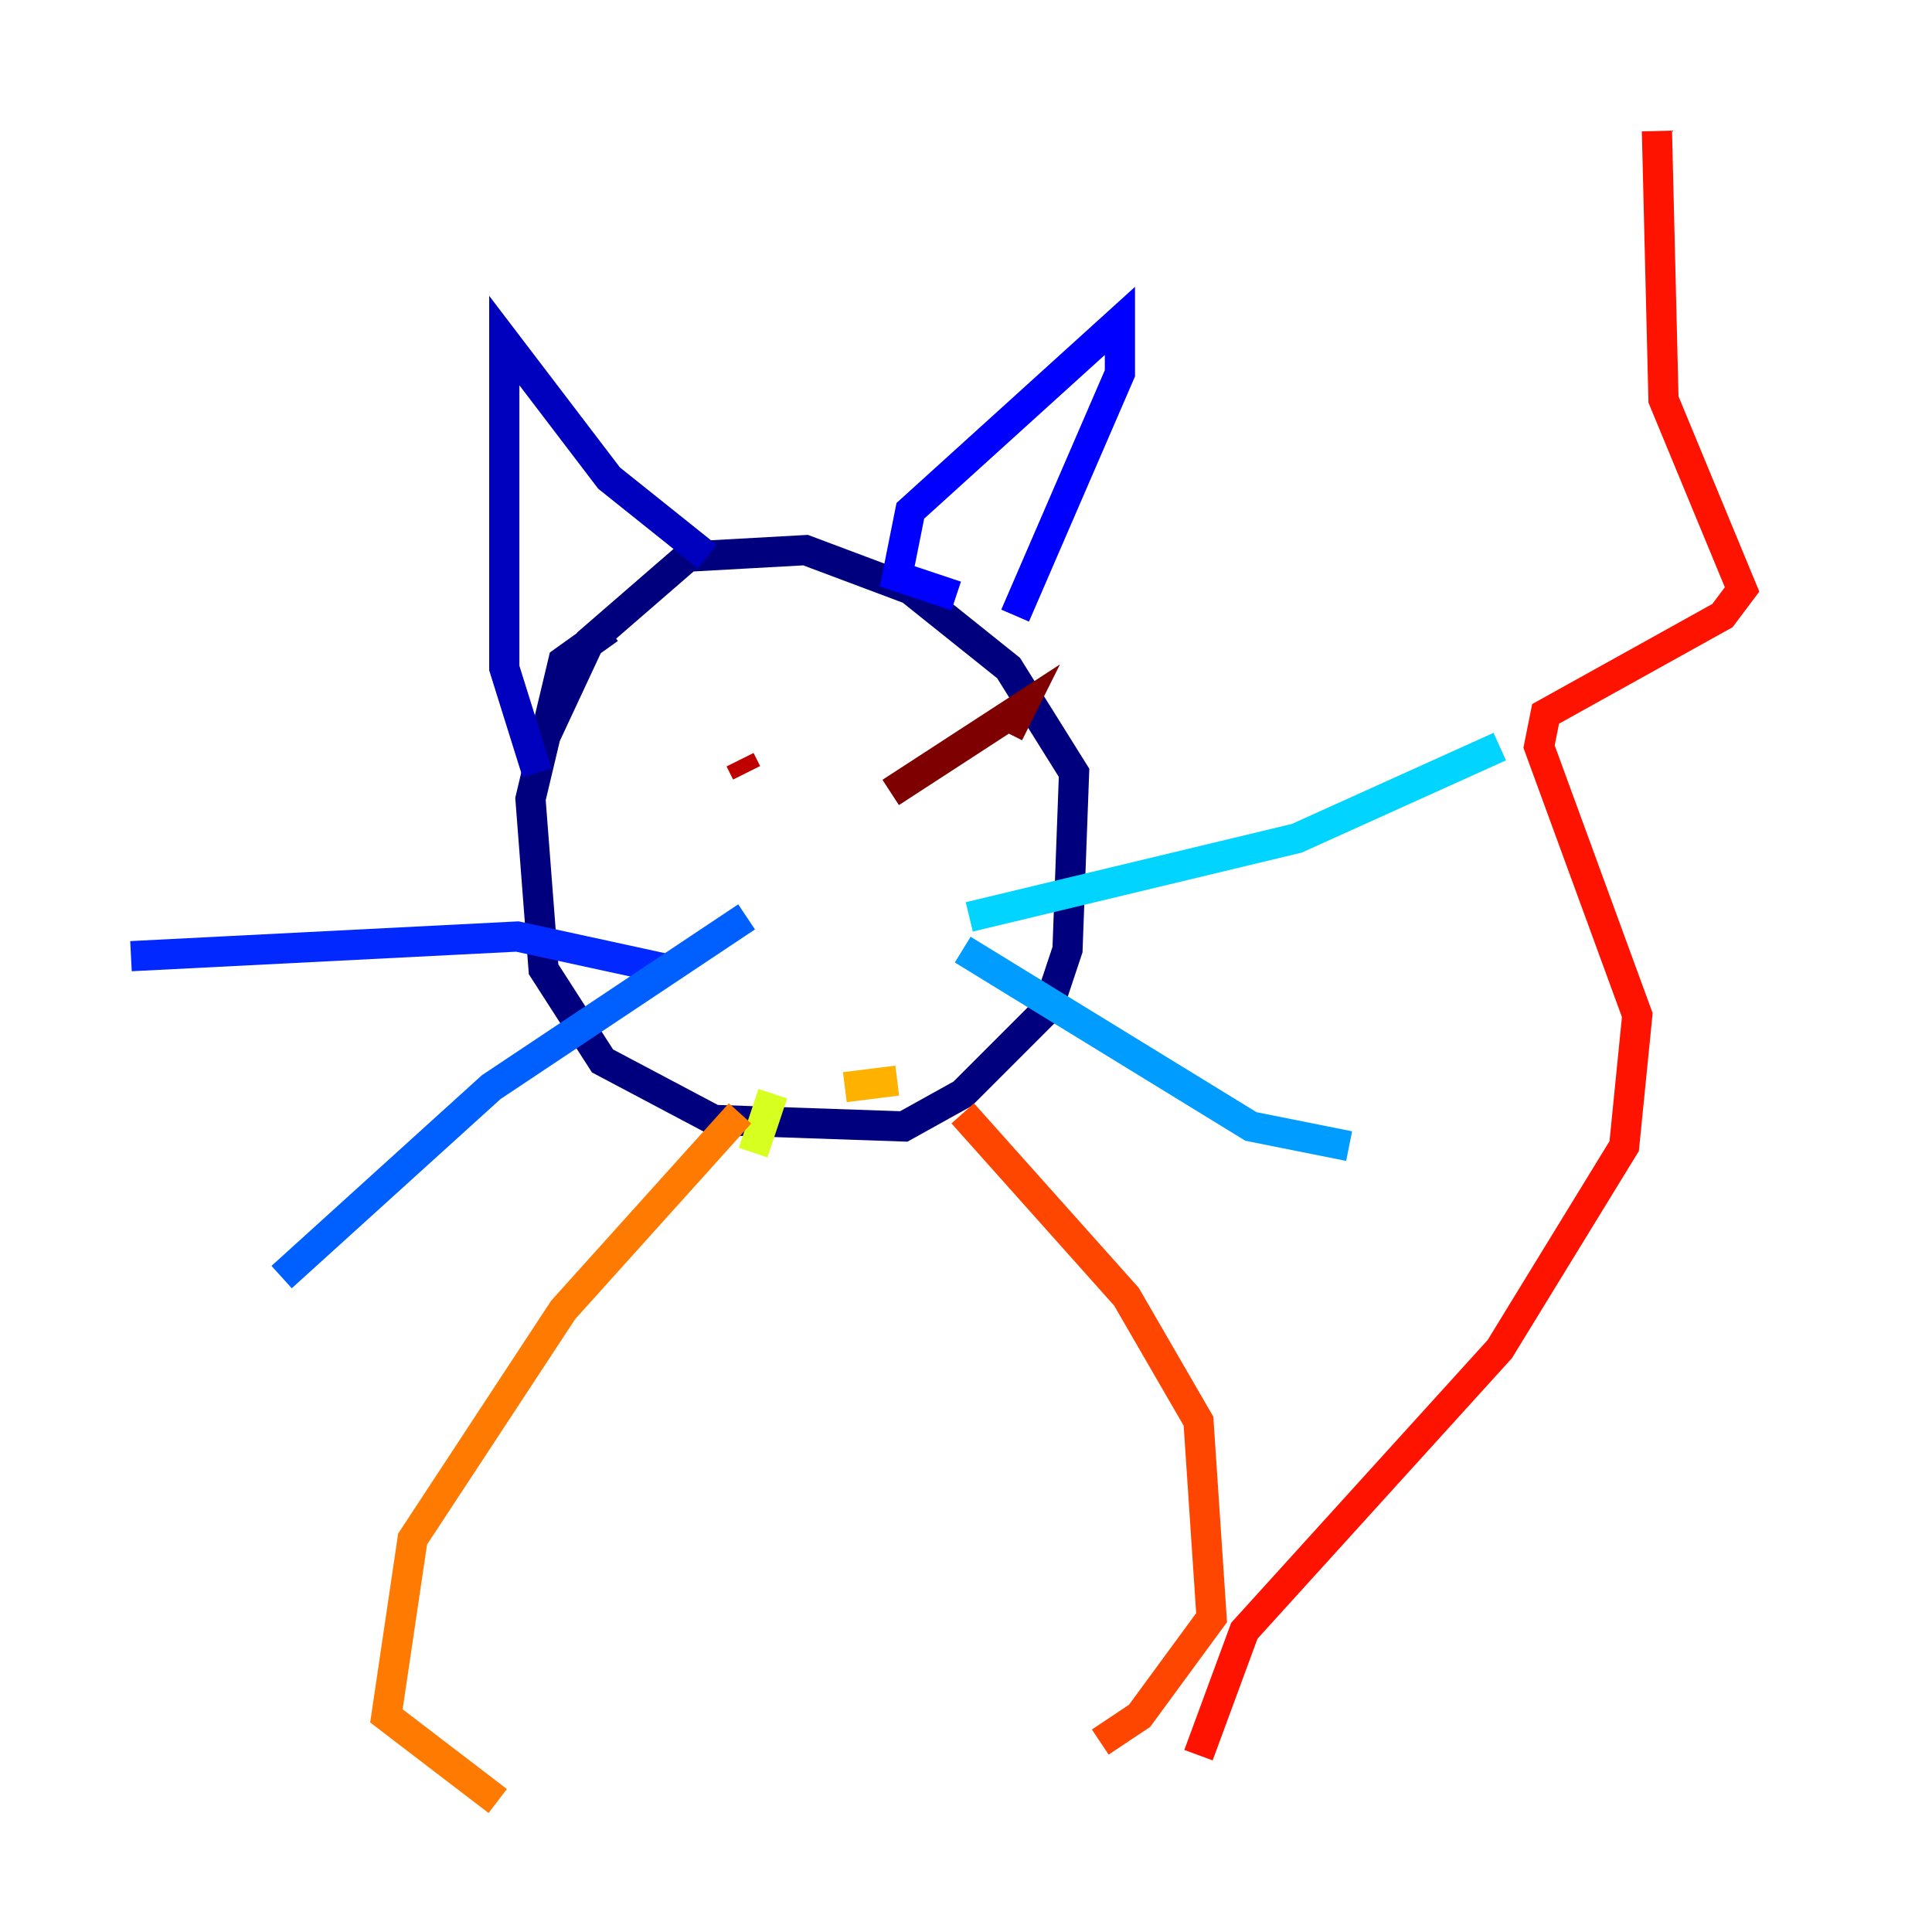 <?xml version="1.0" encoding="utf-8" ?>
<svg baseProfile="tiny" height="128" version="1.2" viewBox="0,0,128,128" width="128" xmlns="http://www.w3.org/2000/svg" xmlns:ev="http://www.w3.org/2001/xml-events" xmlns:xlink="http://www.w3.org/1999/xlink"><defs /><polyline fill="none" points="40.352,41.654 37.315,43.824 35.146,52.936 36.014,64.217 39.919,70.291 47.295,74.197 59.878,74.63 63.783,72.461 69.424,66.82 70.725,62.915 71.159,51.2 66.82,44.258 60.312,39.051 53.37,36.447 45.559,36.881 39.051,42.522 36.014,49.031" stroke="#00007f" stroke-width="2" /><polyline fill="none" points="35.58,51.2 33.41,44.258 33.41,22.563 40.352,31.675 46.861,36.881" stroke="#0000bf" stroke-width="2" /><polyline fill="none" points="63.349,39.485 59.444,38.183 60.312,33.844 74.197,21.261 74.197,24.732 67.254,40.786" stroke="#0000fe" stroke-width="2" /><polyline fill="none" points="44.258,64.217 34.278,62.047 8.678,63.349" stroke="#0028ff" stroke-width="2" /><polyline fill="none" points="49.464,60.746 32.542,72.027 18.658,84.61" stroke="#0060ff" stroke-width="2" /><polyline fill="none" points="63.783,62.915 82.875,74.63 89.383,75.932" stroke="#009cff" stroke-width="2" /><polyline fill="none" points="64.217,60.746 85.912,55.539 99.363,49.464" stroke="#00d4ff" stroke-width="2" /><polyline fill="none" points="47.295,48.163 47.295,48.163" stroke="#1fffd7" stroke-width="2" /><polyline fill="none" points="57.709,45.125 57.709,45.125" stroke="#4cffaa" stroke-width="2" /><polyline fill="none" points="49.464,51.2 49.464,51.2" stroke="#7cff79" stroke-width="2" /><polyline fill="none" points="59.878,50.332 59.878,50.332" stroke="#aaff4c" stroke-width="2" /><polyline fill="none" points="51.2,72.461 49.898,76.366" stroke="#d7ff1f" stroke-width="2" /><polyline fill="none" points="59.01,70.725 59.01,70.725" stroke="#ffe500" stroke-width="2" /><polyline fill="none" points="55.973,72.027 59.444,71.593" stroke="#ffb100" stroke-width="2" /><polyline fill="none" points="49.031,73.763 37.315,86.78 27.336,101.966 25.6,113.681 32.976,119.322" stroke="#ff7a00" stroke-width="2" /><polyline fill="none" points="63.783,73.763 74.63,85.912 79.403,94.156 80.271,107.173 75.498,113.681 72.895,115.417" stroke="#ff4600" stroke-width="2" /><polyline fill="none" points="79.403,116.285 82.441,108.041 99.363,89.383 107.607,75.932 108.475,67.254 101.966,49.464 102.4,47.295 114.115,40.786 115.417,39.051 110.21,26.468 109.776,8.678" stroke="#fe1200" stroke-width="2" /><polyline fill="none" points="49.464,51.2 49.031,50.332" stroke="#bf0000" stroke-width="2" /><polyline fill="none" points="59.01,52.502 67.688,46.861 66.82,48.597" stroke="#7f0000" stroke-width="2" /></svg>
